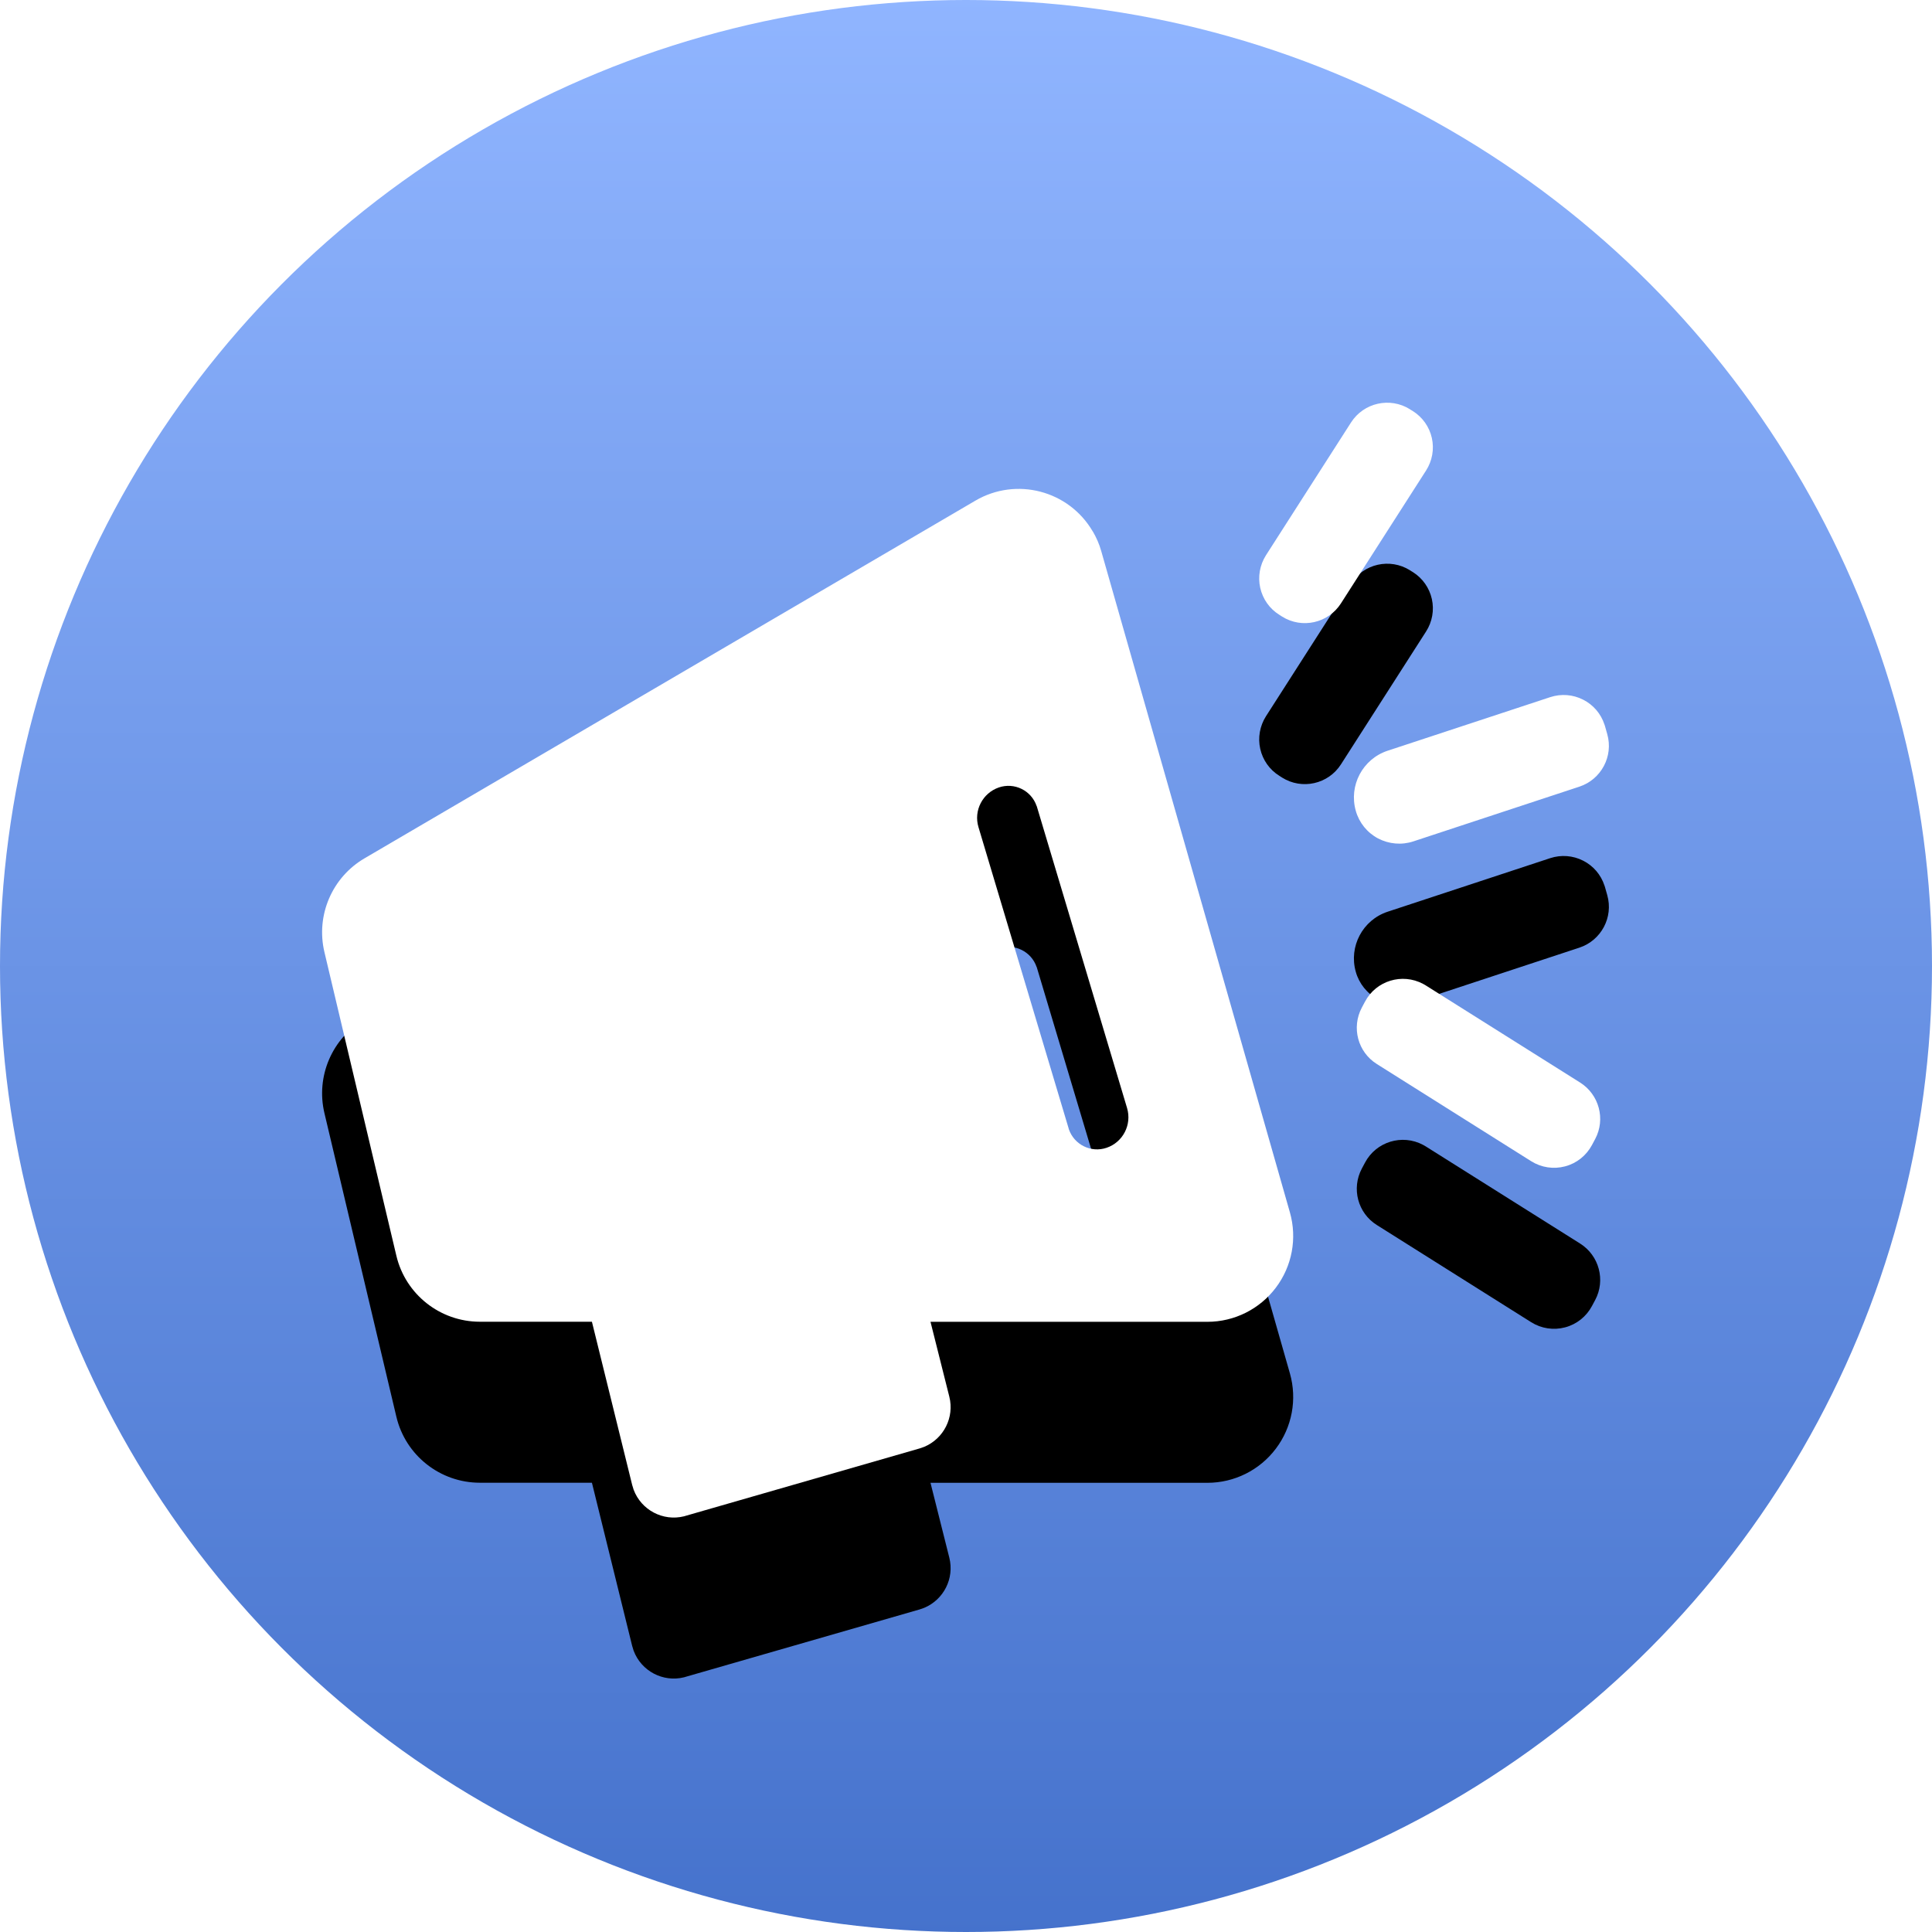 <?xml version="1.0" encoding="UTF-8"?>
<svg width="24px" height="24px" viewBox="0 0 24 24" version="1.1" xmlns="http://www.w3.org/2000/svg" xmlns:xlink="http://www.w3.org/1999/xlink">
    <title>3174AD36-90F4-48BC-9A90-B733FF24A344</title>
    <defs>
        <linearGradient x1="50%" y1="0%" x2="50%" y2="100%" id="linearGradient-1">
            <stop stop-color="#90B5FF" offset="0%"></stop>
            <stop stop-color="#4572CC" offset="100%"></stop>
        </linearGradient>
        <path d="M9.575,1.601 C9.62,1.678 9.656,1.76 9.68,1.846 L12.024,10.062 C12.115,10.383 12.051,10.729 11.849,10.996 C11.648,11.263 11.333,11.42 10.999,11.42 L7.559,11.42 L7.793,12.351 C7.857,12.607 7.724,12.871 7.481,12.973 L7.424,12.993 L4.518,13.83 L4.498,13.836 C4.236,13.901 3.966,13.759 3.871,13.505 L3.853,13.446 L3.353,11.419 L1.961,11.419 C1.468,11.419 1.038,11.08 0.924,10.6 L0.03,6.827 C-0.078,6.371 0.125,5.898 0.529,5.662 L8.117,1.219 C8.625,0.922 9.277,1.093 9.574,1.601 L9.575,1.601 Z M13.678,7.222 L13.711,7.241 L15.629,8.448 C15.865,8.597 15.947,8.903 15.816,9.149 L15.776,9.224 C15.706,9.355 15.586,9.451 15.442,9.489 C15.299,9.527 15.147,9.504 15.021,9.425 L13.104,8.218 C12.867,8.07 12.786,7.764 12.917,7.517 L12.957,7.442 C13.095,7.182 13.418,7.084 13.678,7.222 L13.678,7.222 Z M8.877,5.012 C8.811,4.819 8.601,4.716 8.408,4.782 C8.205,4.852 8.093,5.07 8.155,5.275 L9.274,9.014 L9.278,9.029 C9.345,9.221 9.554,9.324 9.747,9.258 C9.95,9.189 10.062,8.971 10.001,8.765 L8.882,5.025 C8.88,5.021 8.879,5.016 8.878,5.012 L8.877,5.012 Z M15.931,3.999 C15.934,4.006 15.936,4.013 15.938,4.021 L15.966,4.12 C16.044,4.395 15.891,4.682 15.62,4.772 L13.557,5.452 C13.412,5.5 13.254,5.486 13.118,5.415 C12.983,5.343 12.883,5.219 12.842,5.072 C12.753,4.758 12.927,4.429 13.237,4.326 L15.258,3.66 C15.393,3.616 15.539,3.627 15.665,3.691 C15.791,3.754 15.887,3.865 15.931,4 L15.931,3.999 Z M13.515,0.085 L13.55,0.106 C13.671,0.182 13.756,0.302 13.787,0.441 C13.818,0.58 13.792,0.725 13.715,0.845 L12.658,2.495 C12.501,2.741 12.174,2.815 11.926,2.659 L11.892,2.637 C11.771,2.562 11.686,2.441 11.655,2.302 C11.624,2.164 11.65,2.018 11.726,1.898 L12.783,0.248 C12.941,0.002 13.267,-0.071 13.515,0.084 L13.515,0.085 Z" id="path-2"></path>
        <filter x="-43.8%" y="-36.1%" width="187.6%" height="201.1%" filterUnits="objectBoundingBox" id="filter-3">
            <feOffset dx="0" dy="2" in="SourceAlpha" result="shadowOffsetOuter1"></feOffset>
            <feGaussianBlur stdDeviation="2" in="shadowOffsetOuter1" result="shadowBlurOuter1"></feGaussianBlur>
            <feColorMatrix values="0 0 0 0 0.182   0 0 0 0 0.342   0 0 0 0 0.66  0 0 0 0.5 0" type="matrix" in="shadowBlurOuter1"></feColorMatrix>
        </filter>
    </defs>
    <g id="控件" stroke="none" stroke-width="1" fill="none" fill-rule="evenodd">
        <g id="icon_acticity">
            <circle id="椭圆形" fill="url(#linearGradient-1)" cx="12" cy="12" r="12"></circle>
            <g id="活动" transform="translate(4, 5)" fill-rule="nonzero">
                <g id="形状">
                    <use fill="black" fill-opacity="1" filter="url(#filter-3)" xlink:href="#path-2"></use>
                    <use fill="#FFFFFF" xlink:href="#path-2"></use>
                </g>
            </g>
        </g>
    </g>
</svg>